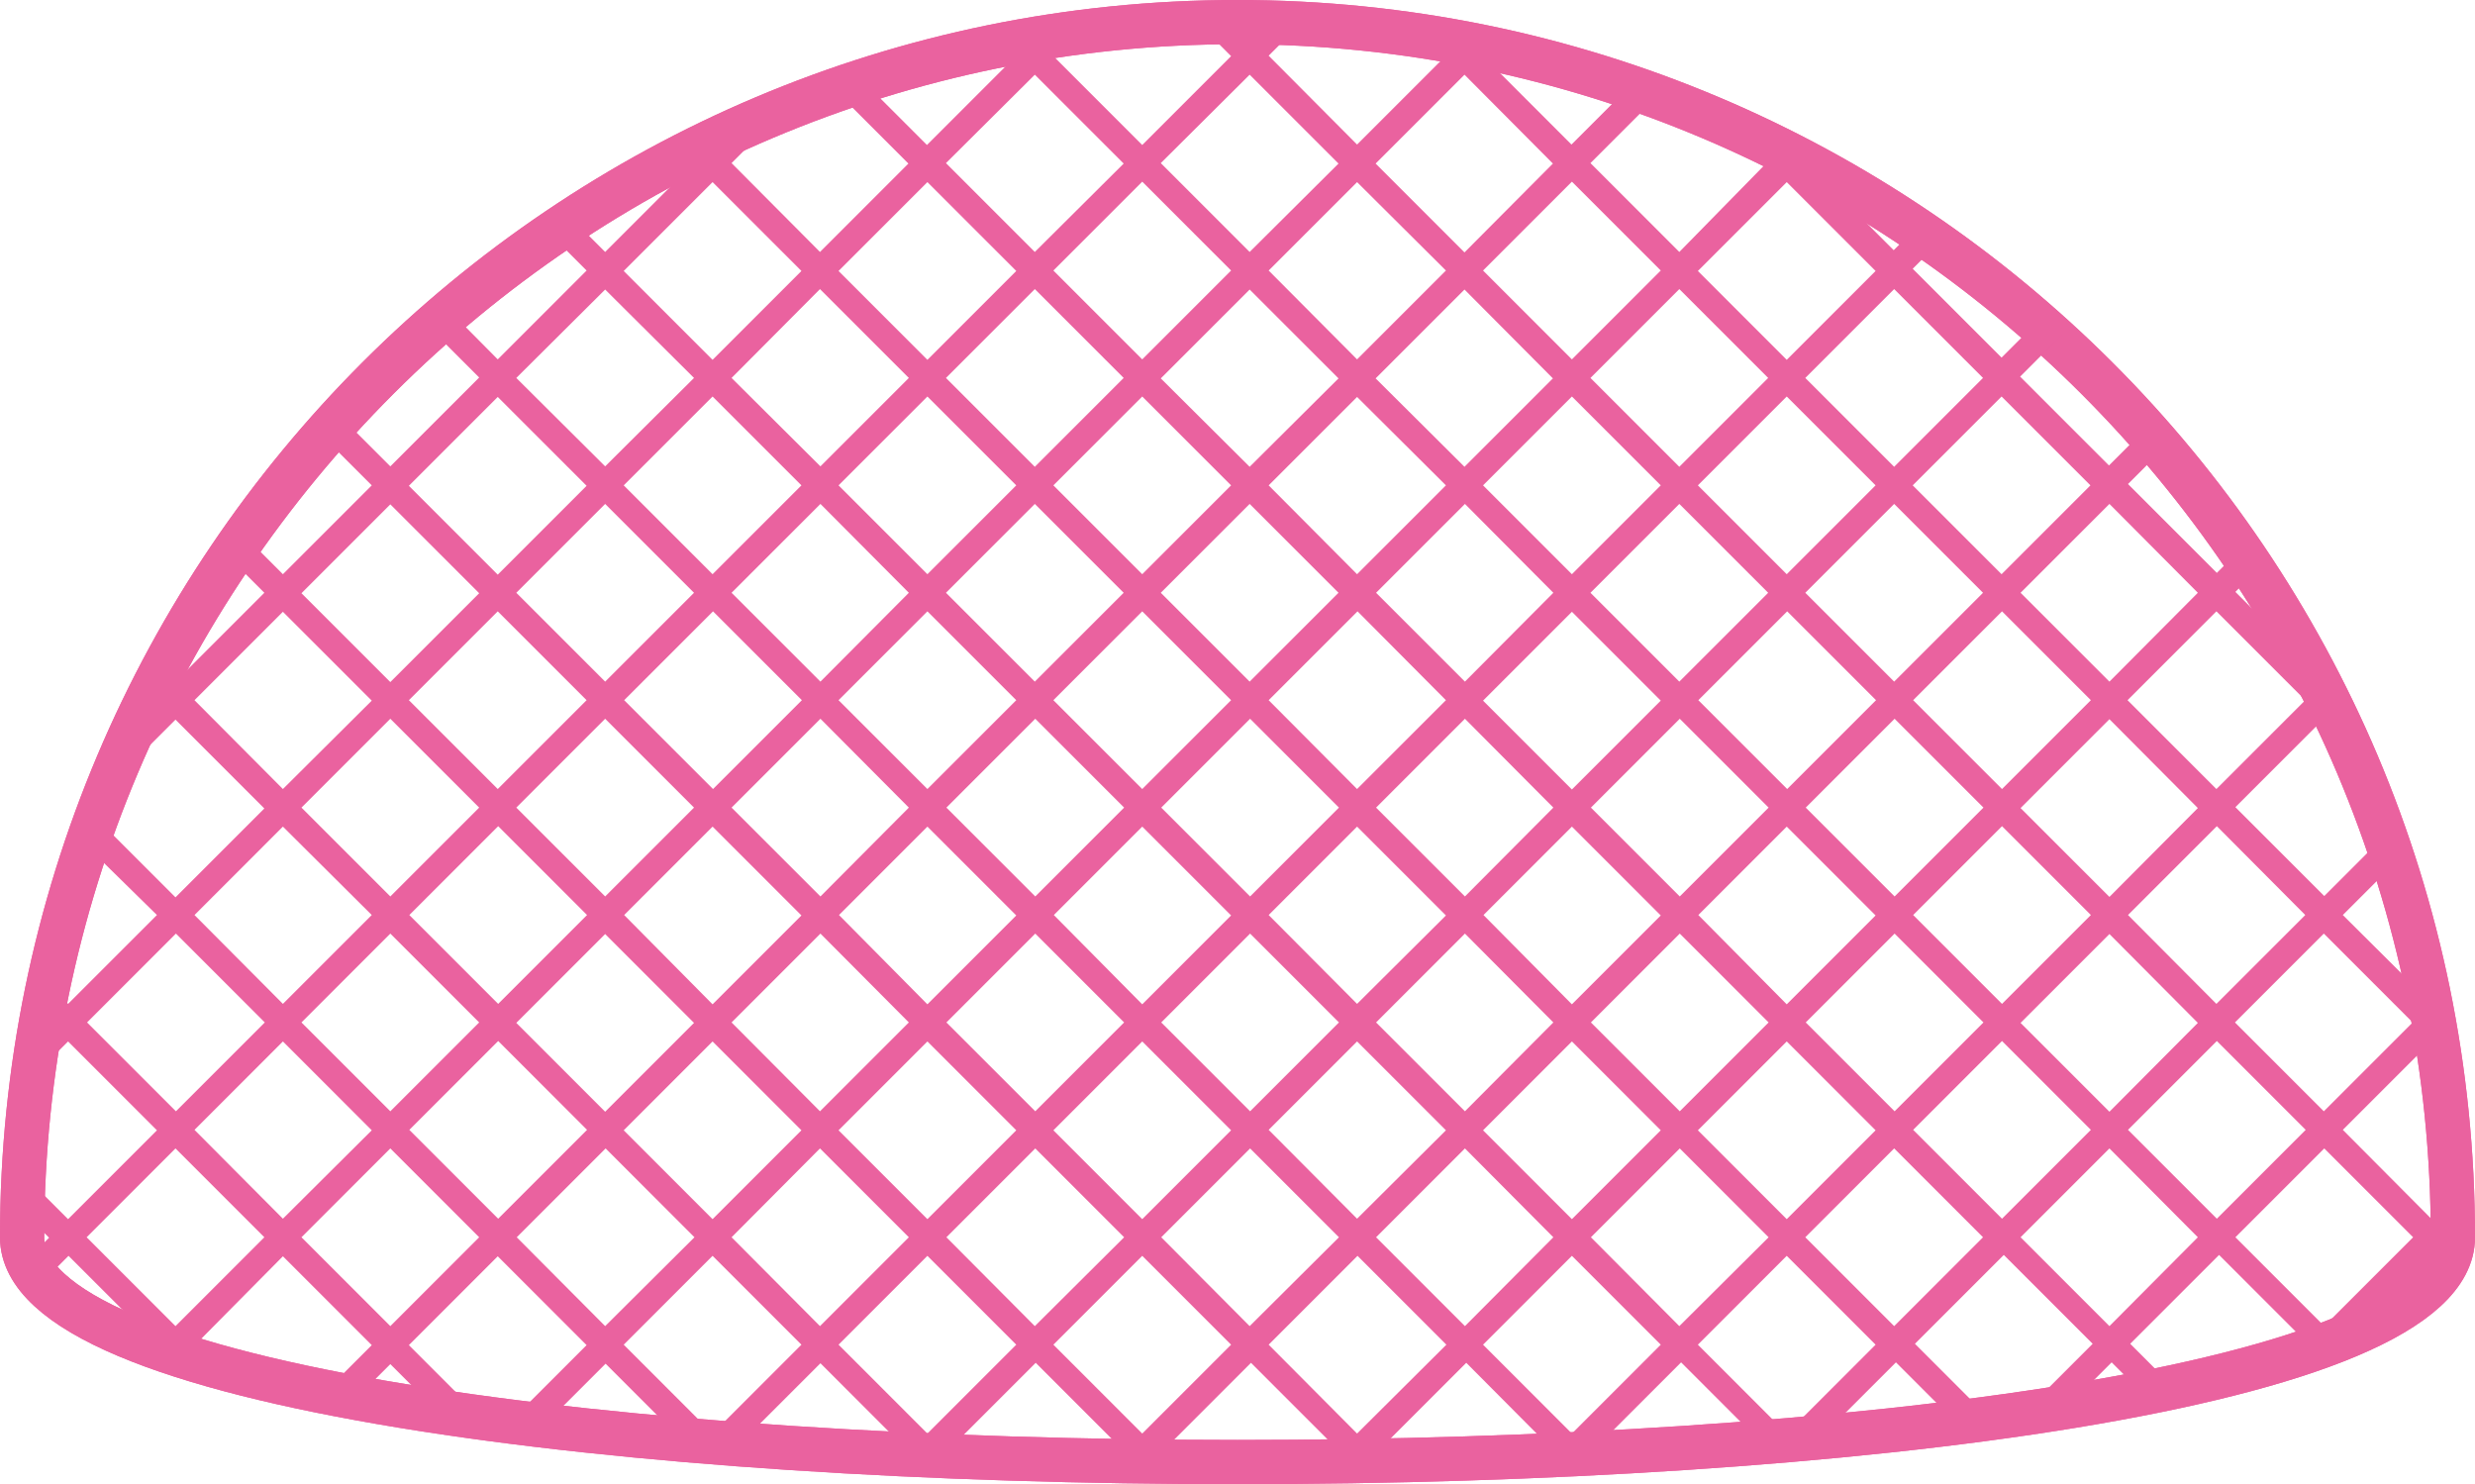 <?xml version="1.0" encoding="utf-8"?>
<!-- Generator: Adobe Illustrator 26.5.0, SVG Export Plug-In . SVG Version: 6.00 Build 0)  -->
<svg version="1.1" id="uuid-ad79258c-8db0-45b6-88c4-1c86b00fad19"
	 xmlns="http://www.w3.org/2000/svg" xmlns:xlink="http://www.w3.org/1999/xlink" x="0px" y="0px" viewBox="0 0 559.9 335.8"
	 style="enable-background:new 0 0 559.9 335.8;" xml:space="preserve">
<style type="text/css">
	.st0{fill:none;stroke:#EA629F;stroke-width:10;stroke-miterlimit:10;}
	.st1{fill:#EA629F;}
</style>
<g>
	<path class="st0" d="M554.9,279.9C554.9,128.1,431.8,5,279.9,5S5,128.1,5,279.9C5,347.7,554.9,347.7,554.9,279.9z"/>
	<path class="st0" d="M554.9,279.9c0,67.8-549.9,67.8-549.9,0C5,128.1,128.1,5,279.9,5S554.9,128.1,554.9,279.9z"/>
	<path class="st1" d="M554.6,271.1l-4.6,4.6L530,255.6l20.1-20.1l1.4,1.4c-0.5-3.4-1-6.8-1.6-10.1L530,207l12.2-12.2
		c-0.6-2.2-1.3-4.3-2-6.5l-14.4,14.4l-20.1-20.1l20.1-20.1l7.9,7.9c-2.3-5.8-4.8-11.4-7.5-16.8l-0.4,0.4l-20.1-20.1l6-6
		c-1.1-1.7-2.2-3.4-3.4-5.1l-6.8,6.8l-20.1-20.1l9.4-9.4c-1.3-1.5-2.6-3-4-4.5l-9.7,9.7l-20.1-20.1l9.5-9.5c-1.5-1.3-3-2.6-4.6-3.9
		l-9.1,9.1l-20.1-20.1l6.1-6.1c-1.7-1.1-3.4-2.2-5.2-3.3l-5.2,5.2l-18.3-18.3c-5.1-2.5-10.3-4.9-15.6-7.1l5.4,5.4L379.9,57
		l-20.1-20.1l13.3-13.3c-2.1-0.7-4.3-1.4-6.5-2l-11.1,11.1l-18.3-18.3c-3.4-0.7-6.9-1.3-10.3-1.8l0.1,0.1L307,32.7L287,12.6l3.5-3.5
		c-5.2-0.2-10.5-0.2-15.7-0.1l3.7,3.7l-20.1,20.1l-20.1-20.1l1-1c-3.3,0.4-6.7,0.9-10,1.5l-19.6,19.6l-12.4-12.4
		c-2.2,0.6-4.4,1.3-6.5,1.9l14.7,14.7L185.5,57l-20-20.1l9-9c-6.3,2.4-12.6,5-18.7,7.8l1.2,1.2L136.9,57l-7.3-7.3
		c-1.8,1.1-3.5,2.1-5.2,3.2l8.3,8.3l-20.1,20.1L101,69.6c-1.6,1.3-3.1,2.5-4.6,3.8l12,12l-20.1,20.1L75.8,93
		c-1.4,1.5-2.7,2.9-4.1,4.4l12.4,12.4L64,129.9l-10.1-10.1c-1.2,1.7-2.3,3.3-3.4,5l9.3,9.3l-20.1,20.1l-4.1-4.1
		c-1,1.9-1.9,3.8-2.8,5.7l2.7,2.7l-7.2,7.2c-2,4.6-3.8,9.3-5.6,14.1l17-17l20.1,20.1l-20.1,20.1l-18.6-18.6
		c-0.7,2.1-1.4,4.2-2.1,6.4L35.5,207l-20.1,20.1l-4.6-4.5c-0.5,2.4-0.9,4.8-1.3,7.2l1.6,1.6l-2.2,2.2c-0.5,3.2-1,6.5-1.4,9.9
		l7.9-7.9l20.1,20.1l-20.1,20.1l-9.9-9.9c-0.2,2.7-0.3,5.4-0.4,8.1l6,6L6.1,285c0.8,1.8,1.9,3.4,3.4,5.1l6-6l20.1,20.1l-0.5,0.5
		c4.2,1.5,8.8,3,13.8,4.4l-4.8-4.8L64,284.2l20.1,20.1l-10.7,10.7c2.3,0.5,4.7,0.9,7.1,1.4l7.8-7.8l10.9,10.9c3.2,0.5,6.5,1,9.9,1.4
		l-16.6-16.6l20.1-20.1l20.1,20.1l-17.4,17.4c2.5,0.3,5,0.6,7.6,0.9l14.1-14.1l17.2,17.2c4.3,0.4,8.7,0.7,13.1,1l18.3-18.3
		l20.1,20.1l-0.5,0.5c3.3,0.2,6.6,0.3,10,0.4l-1-1l20.1-20.1l20.1,20.1l-2,2c4.2,0.1,8.4,0.1,12.7,0.2l-2.2-2.2l20.1-20.1l20.1,20.1
		l-2.1,2.1c4.2,0,8.4-0.1,12.5-0.2l-1.9-1.9l20.1-20.1l20,20.1l-0.7,0.7c3.2-0.1,6.3-0.3,9.5-0.5l-0.3-0.3l20.1-20.1l17.9,17.9
		c4.7-0.4,9.4-0.8,14-1.2l16.7-16.7l13.5,13.5c2.5-0.3,5-0.6,7.5-1l-16.7-16.7l20.1-20.1l20.1,20.1l-15.6,15.6c3.4-0.5,6.8-1,10-1.5
		l9.9-9.9l6.9,6.9c2.4-0.5,4.8-0.9,7-1.4l-9.7-9.7l20.1-20.1l20.1,20.1l-2.4,2.4c5-1.6,9.5-3.3,13.5-5.1l22.2-22.2
		C554.8,276.6,554.7,273.8,554.6,271.1L554.6,271.1z M545.8,231.3l-20.1,20.1l-20.1-20.1l20.1-20.1L545.8,231.3z M521.5,207
		l-20.1,20.1L481.4,207l20.1-20.1L521.5,207z M452.9,178.5l-20.1-20.1l20.1-20.1l20.1,20.1L452.9,178.5z M477.2,162.7l20,20.1
		l-20,20.1l-20.1-20.1L477.2,162.7z M157,182.7l-20.1,20.1l-20.1-20.1l20.1-20.1L157,182.7z M141.2,158.4l20.1-20.1l20.1,20.1
		l-20.1,20.1L141.2,158.4z M161.2,187l20.1,20.1l-20.1,20.1L141.2,207L161.2,187z M165.5,182.7l20.1-20.1l20,20.1l-20,20.1
		L165.5,182.7L165.5,182.7z M331.4,154.2l-20.1-20.1l20.1-20.1l20,20.1L331.4,154.2z M355.6,138.4l20.1,20.1l-20.1,20.1l-20.1-20.1
		L355.6,138.4L355.6,138.4z M327.1,158.4L307,178.5L287,158.4l20.1-20.1L327.1,158.4L327.1,158.4z M282.7,154.2l-20.1-20.1
		l20.1-20.1l20.1,20.1L282.7,154.2z M278.5,158.4l-20.1,20.1l-20.1-20.1l20.1-20.1L278.5,158.4L278.5,158.4z M234.1,154.2
		l-20.1-20.1l20.1-20.1l20.1,20.1L234.1,154.2z M229.9,158.4l-20.1,20.1l-20.1-20.1l20.1-20.1L229.9,158.4L229.9,158.4z M209.8,187
		l20.1,20.1l-20.1,20.1L189.8,207L209.8,187z M214.1,182.7l20.1-20.1l20.1,20.1l-20.1,20.1L214.1,182.7z M258.4,187l20.1,20.1
		l-20.1,20.1L238.4,207L258.4,187z M262.7,182.7l20.1-20.1l20.1,20.1l-20.1,20.1L262.7,182.7z M307,187l20.1,20.1L307,227.1L287,207
		L307,187z M311.3,182.7l20.1-20.1l20,20.1l-20,20.1L311.3,182.7z M355.6,187l20.1,20.1l-20.1,20.1L335.6,207L355.6,187z
		 M359.9,182.7l20.1-20.1l20.1,20.1l-20.1,20.1L359.9,182.7z M384.2,158.4l20.1-20.1l20.1,20.1l-20.1,20.1L384.2,158.4z M404.2,187
		l20.1,20.1l-20.1,20.1L384.2,207L404.2,187z M408.5,182.7l20.1-20.1l20.1,20.1l-20.1,20.1L408.5,182.7z M428.5,154.2l-20.1-20.1
		l20.1-20.1l20.1,20.1L428.5,154.2z M404.2,129.9l-20.1-20.1l20.1-20.1l20.1,20.1L404.2,129.9z M400,134.1l-20.1,20.1l-20.1-20.1
		l20.1-20.1L400,134.1z M355.6,129.9l-20.1-20.1l20.1-20.1l20.1,20.1L355.6,129.9z M331.3,105.6l-20.1-20l20.1-20.1l20,20.1
		L331.3,105.6z M327.1,109.8L307,129.9L287,109.8L307,89.8L327.1,109.8z M282.7,105.6l-20.1-20l20.1-20.1l20.1,20.1L282.7,105.6z
		 M278.5,109.8l-20.1,20.1l-20.1-20.1l20.1-20.1L278.5,109.8z M234.1,105.6l-20.1-20.1l20.1-20.1l20.1,20.1L234.1,105.6z
		 M229.9,109.8l-20.1,20.1l-20.1-20.1l20.1-20.1L229.9,109.8z M205.6,134.1l-20,20.1l-20.1-20.1l20.1-20.1L205.6,134.1z
		 M161.2,129.9l-20.1-20.1l20.1-20.1l20.1,20.1L161.2,129.9z M157,134.1l-20.1,20.1l-20.1-20.1l20.1-20.1L157,134.1z M132.7,158.4
		l-20.1,20.1l-20.1-20.1l20.1-20.1L132.7,158.4L132.7,158.4z M108.4,182.7l-20.1,20.1l-20.1-20.1l20.1-20.1L108.4,182.7z
		 M108.4,231.3l-20.1,20.1l-20.1-20.1l20.1-20.1L108.4,231.3z M92.6,207l20.1-20.1l20.1,20.1l-20.1,20.1L92.6,207z M136.9,211.3
		l20.1,20.1l-20.1,20.1l-20.1-20.1L136.9,211.3z M161.2,235.6l20.1,20.1l-20.1,20.1l-20.1-20.1L161.2,235.6z M165.5,231.3l20.1-20.1
		l20,20.1l-20.1,20.1L165.5,231.3L165.5,231.3z M209.8,235.6l20.1,20.1l-20.1,20.1l-20.1-20.1L209.8,235.6z M214.1,231.3l20.1-20.1
		l20.1,20.1l-20.1,20.1L214.1,231.3z M258.4,235.6l20.1,20.1l-20.1,20.1l-20.1-20.1L258.4,235.6z M262.7,231.3l20.1-20.1l20.1,20.1
		l-20.1,20.1L262.7,231.3z M307,235.6l20.1,20.1L307,275.7L287,255.6L307,235.6z M311.3,231.3l20.1-20.1l20,20.1l-20,20.1
		L311.3,231.3z M355.6,235.6l20.1,20.1l-20.1,20.1l-20.1-20.1L355.6,235.6z M359.9,231.3l20.1-20.1l20.1,20.1l-20.1,20.1
		L359.9,231.3z M404.2,235.6l20.1,20.1l-20.1,20.1l-20.1-20.1L404.2,235.6z M408.5,231.3l20.1-20.1l20.1,20.1l-20.1,20.1
		L408.5,231.3z M432.8,207l20.1-20.1l20.1,20.1l-20.1,20.1L432.8,207z M477.2,211.3l20,20.1l-20,20.1l-20.1-20.1L477.2,211.3z
		 M521.5,158.4l-20.1,20.1l-20.1-20.1l20.1-20.1L521.5,158.4L521.5,158.4z M497.2,134.1l-20,20.1l-20.1-20.1l20.1-20.1L497.2,134.1z
		 M472.9,109.8l-20.1,20.1l-20.1-20.1l20.1-20.1L472.9,109.8z M448.6,85.5l-20.1,20.1l-20.1-20.1l20.1-20.1L448.6,85.5z M404.2,41.2
		l20.1,20.1l-20.1,20.1l-20.1-20.1L404.2,41.2z M400,85.5l-20.1,20.1l-20.1-20.1l20.1-20.1L400,85.5z M375.7,61.2l-20.1,20.1
		l-20.1-20.1l20.1-20.1L375.7,61.2z M331.3,16.9l20,20.1l-20,20.1l-20.1-20.1L331.3,16.9z M327.1,61.2L307,81.3L287,61.2L307,41.2
		L327.1,61.2z M282.7,16.9l20.1,20.1L282.7,57l-20.1-20.1L282.7,16.9z M278.5,61.2l-20.1,20.1l-20.1-20.1l20.1-20.1L278.5,61.2z
		 M234.1,16.9l20.1,20.1L234.1,57l-20.1-20.1L234.1,16.9z M209.8,41.2l20.1,20.1l-20.1,20.1l-20.1-20.1L209.8,41.2z M205.6,85.5
		l-20,20l-20.1-20l20-20.1L205.6,85.5z M161.2,41.2l20.1,20.1l-20.1,20.1l-20.1-20.1L161.2,41.2z M136.9,65.5L157,85.5l-20.1,20
		l-20.1-20L136.9,65.5z M112.6,89.8l20.1,20.1l-20.1,20.1l-20.1-20.1L112.6,89.8z M88.3,114.1l20.1,20.1l-20.1,20.1l-20.1-20.1
		L88.3,114.1z M44,158.4L64,138.4l20.1,20.1L64,178.5L44,158.4z M64,187L84.1,207L64,227.1L44,207L64,187z M19.7,231.3l20.1-20.1
		l20.1,20.1l-20.1,20.1L19.7,231.3z M39.7,300l-20.1-20.1l20.1-20.1l20.1,20.1L39.7,300z M44,255.6L64,235.6l20.1,20.1L64,275.7
		L44,255.6z M88.3,300l-20.1-20.1l20.1-20.1l20.1,20.1L88.3,300z M92.6,255.6l20.1-20.1l20.1,20.1l-20.1,20.1L92.6,255.6z
		 M116.9,279.9l20.1-20.1l20.1,20.1L136.9,300L116.9,279.9z M161.2,324.3l-20.1-20.1l20.1-20.1l20.1,20.1L161.2,324.3z M165.5,279.9
		l20-20.1l20.1,20.1L185.5,300L165.5,279.9z M209.8,324.3l-20.1-20.1l20.1-20.1l20.1,20.1L209.8,324.3z M214.1,279.9l20.1-20.1
		l20.1,20.1L234.1,300L214.1,279.9z M258.4,324.3l-20.1-20.1l20.1-20.1l20.1,20.1L258.4,324.3z M262.7,279.9l20.1-20.1l20.1,20.1
		L282.7,300L262.7,279.9z M307,324.3L287,304.2l20.1-20.1l20.1,20.1L307,324.3z M311.3,279.9l20.1-20.1l20,20.1l-20,20.1
		L311.3,279.9z M355.6,324.3l-20.1-20.1l20.1-20.1l20.1,20.1L355.6,324.3z M359.9,279.9l20.1-20.1l20.1,20.1L379.9,300L359.9,279.9z
		 M404.2,324.3l-20.1-20.1l20.1-20.1l20.1,20.1L404.2,324.3z M428.5,300l-20.1-20.1l20.1-20.1l20.1,20.1L428.5,300z M432.8,255.6
		l20.1-20.1l20.1,20.1l-20.1,20.1L432.8,255.6z M477.2,300l-20.1-20.1l20.1-20.1l20,20.1L477.2,300z M481.4,255.6l20.1-20.1
		l20.1,20.1l-20.1,20.1L481.4,255.6z M525.8,300l-20.1-20.1l20.1-20.1l20.1,20.1L525.8,300z"/>
</g>
</svg>

